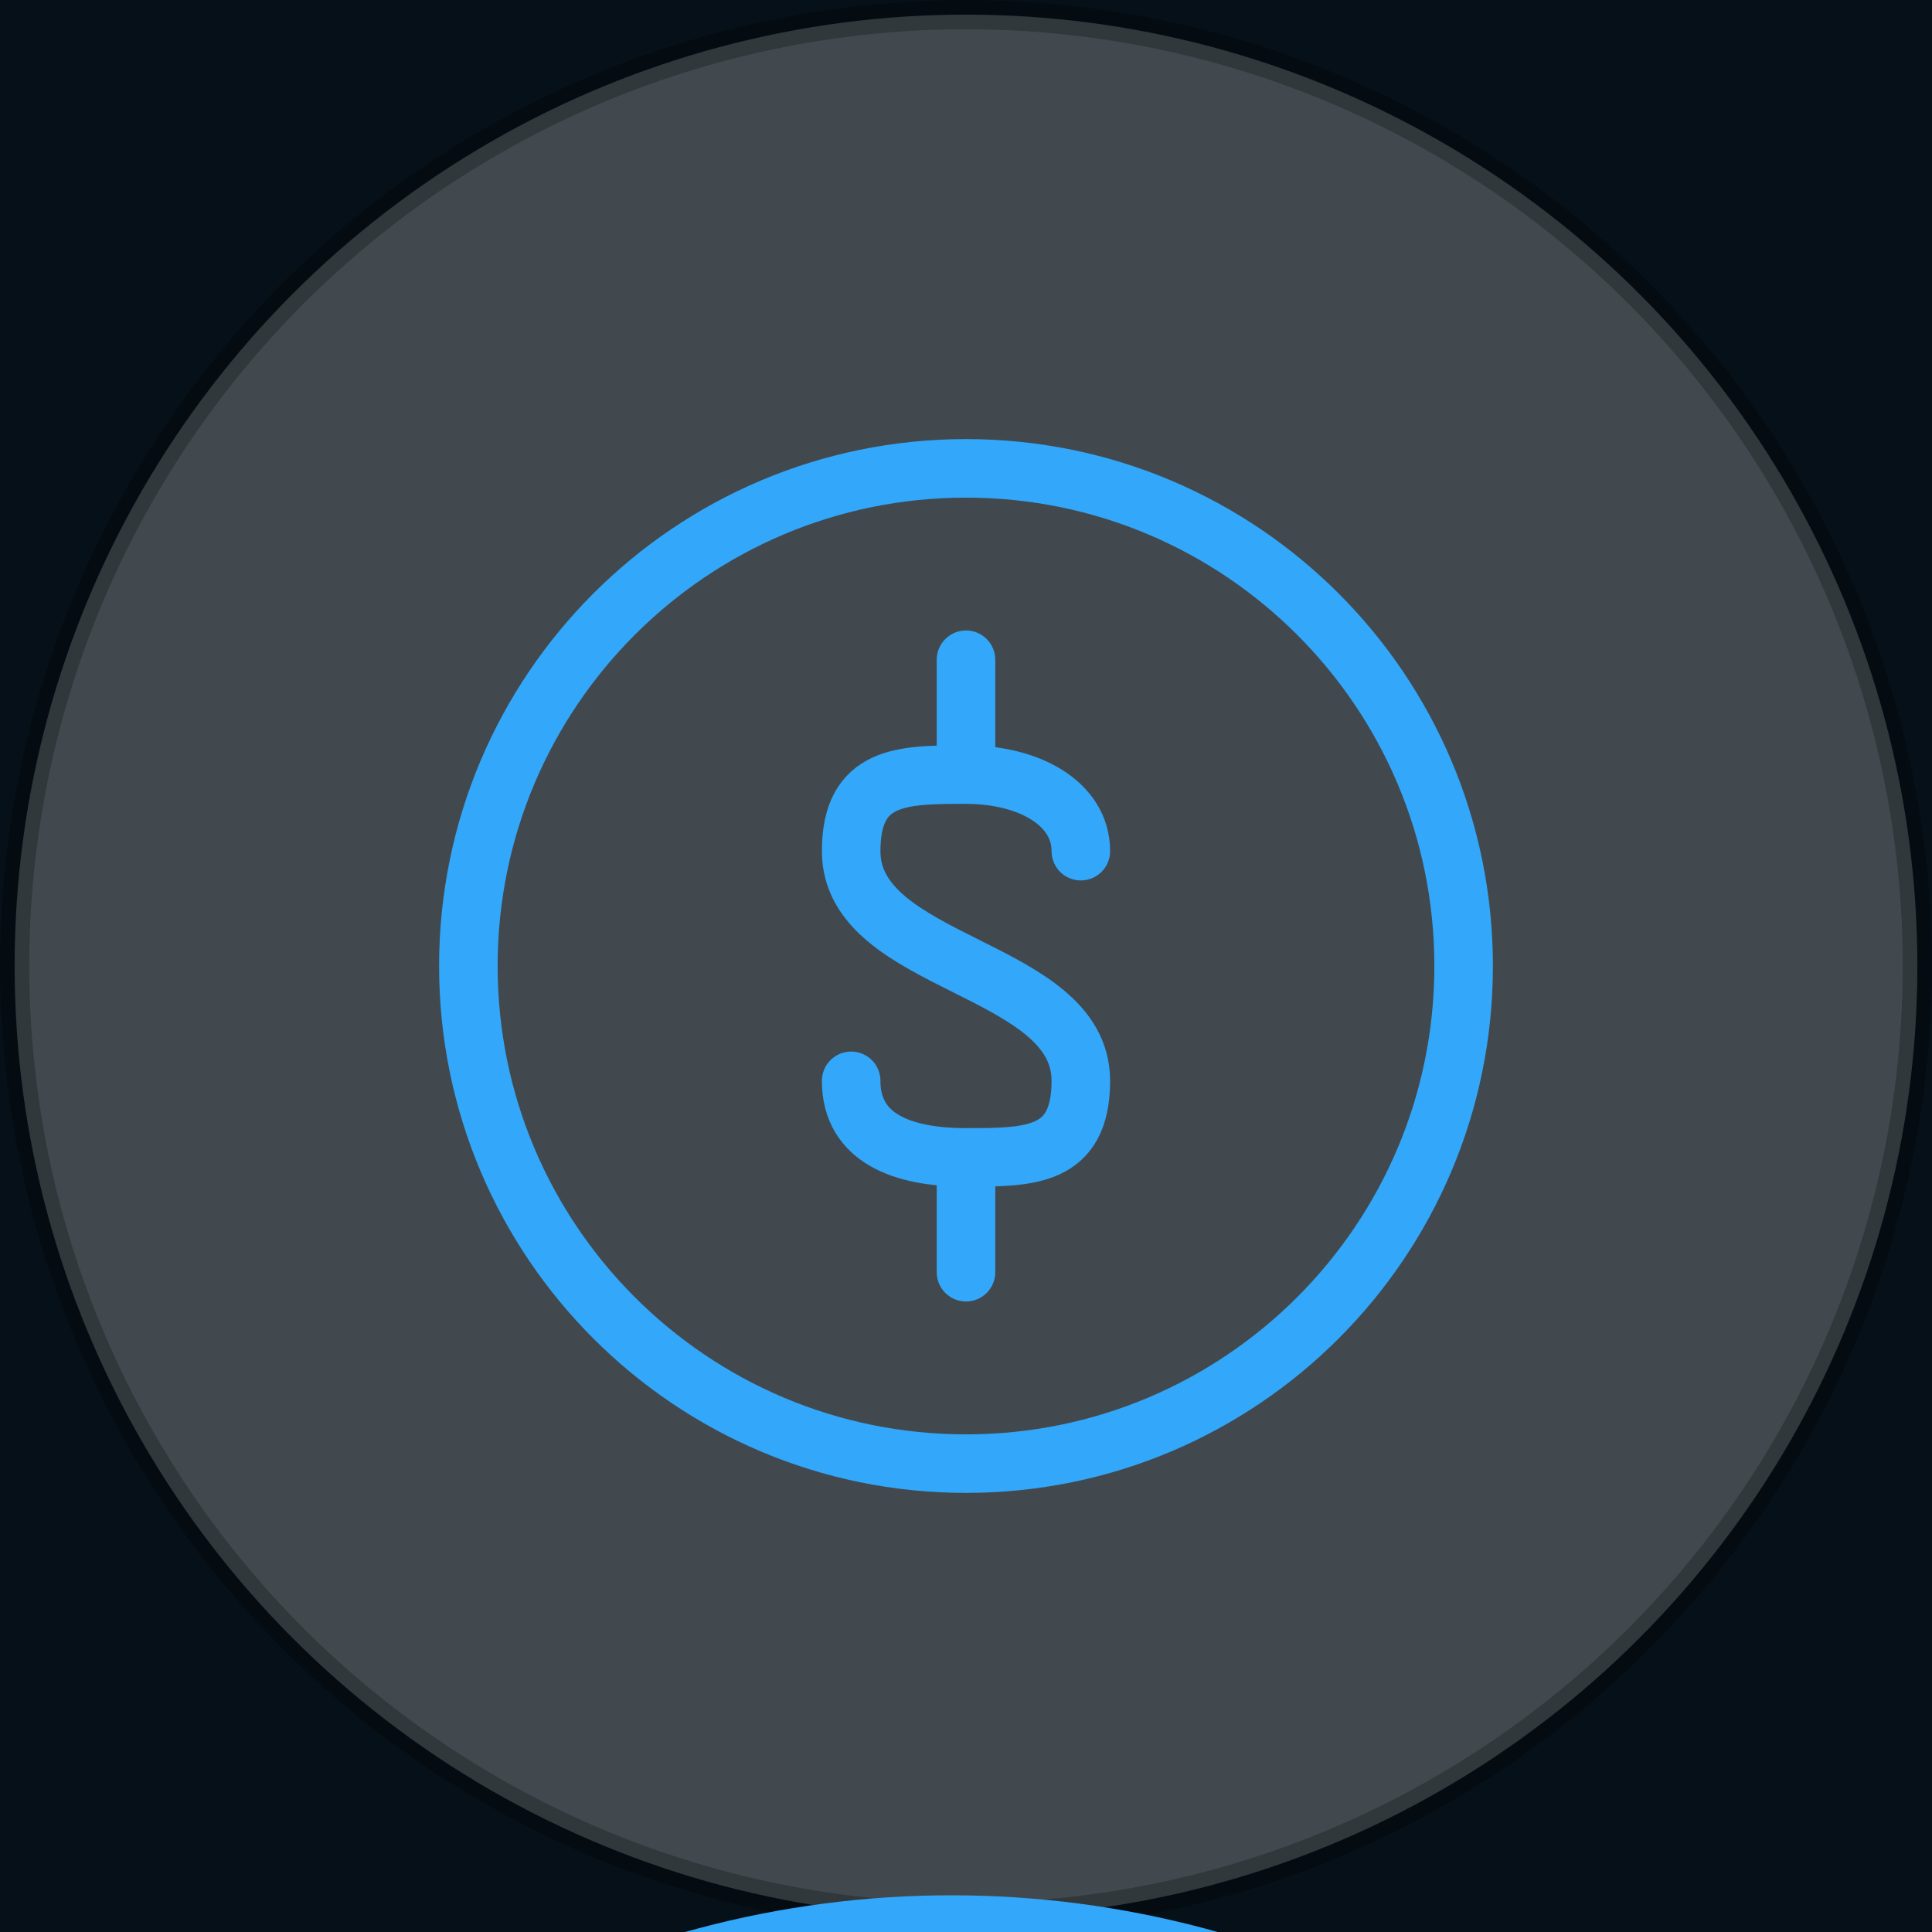 <svg width="66" height="66" viewBox="0 0 66 66" fill="none" xmlns="http://www.w3.org/2000/svg">
<rect width="66" height="66" fill="#ABABAB"/>
<g clip-path="url(#clip0_1_3)">
<rect width="1440" height="5879" transform="translate(-687 -1401)" fill="black"/>
<rect x="-150.5" y="-63.5" width="366" height="352" rx="9.5" fill="#33A7F9" fill-opacity="0.1"/>
<circle opacity="0.24" cx="33" cy="33" r="32.5" fill="white" stroke="black"/>
<g filter="url(#filter0_f_1_3)">
<circle cx="32.5" cy="98.373" r="33.627" fill="#33A7F9"/>
</g>
<path d="M33 26.461V22.538M33 26.461C30.829 26.461 29.077 26.461 29.077 29.077C29.077 33 36.923 33 36.923 36.923C36.923 39.538 35.171 39.538 33 39.538M33 26.461C35.171 26.461 36.923 27.455 36.923 29.077M29.077 36.923C29.077 38.885 30.829 39.538 33 39.538M33 39.538V43.461" stroke="#33A7F9" stroke-width="2" stroke-linecap="round" stroke-linejoin="round"/>
<path d="M33 50C42.389 50 50 42.389 50 33C50 23.611 42.389 16 33 16C23.611 16 16 23.611 16 33C16 42.389 23.611 50 33 50Z" stroke="#33A7F9" stroke-width="2" stroke-linecap="round" stroke-linejoin="round"/>
<rect x="-150.5" y="-63.5" width="366" height="352" rx="9.5" stroke="url(#paint0_linear_1_3)"/>
</g>
<defs>
<filter id="filter0_f_1_3" x="-151.127" y="-85.254" width="367.254" height="367.254" filterUnits="userSpaceOnUse" color-interpolation-filters="sRGB">
<feFlood flood-opacity="0" result="BackgroundImageFix"/>
<feBlend mode="normal" in="SourceGraphic" in2="BackgroundImageFix" result="shape"/>
<feGaussianBlur stdDeviation="75" result="effect1_foregroundBlur_1_3"/>
</filter>
<linearGradient id="paint0_linear_1_3" x1="32.5" y1="-64" x2="32.5" y2="289" gradientUnits="userSpaceOnUse">
<stop stop-color="#33A7F9"/>
<stop offset="0.63" stop-color="#33A7F9" stop-opacity="0.45"/>
<stop offset="1" stop-color="#33A7F9" stop-opacity="0"/>
</linearGradient>
<clipPath id="clip0_1_3">
<rect width="1440" height="5879" fill="white" transform="translate(-687 -1401)"/>
</clipPath>
</defs>
</svg>

